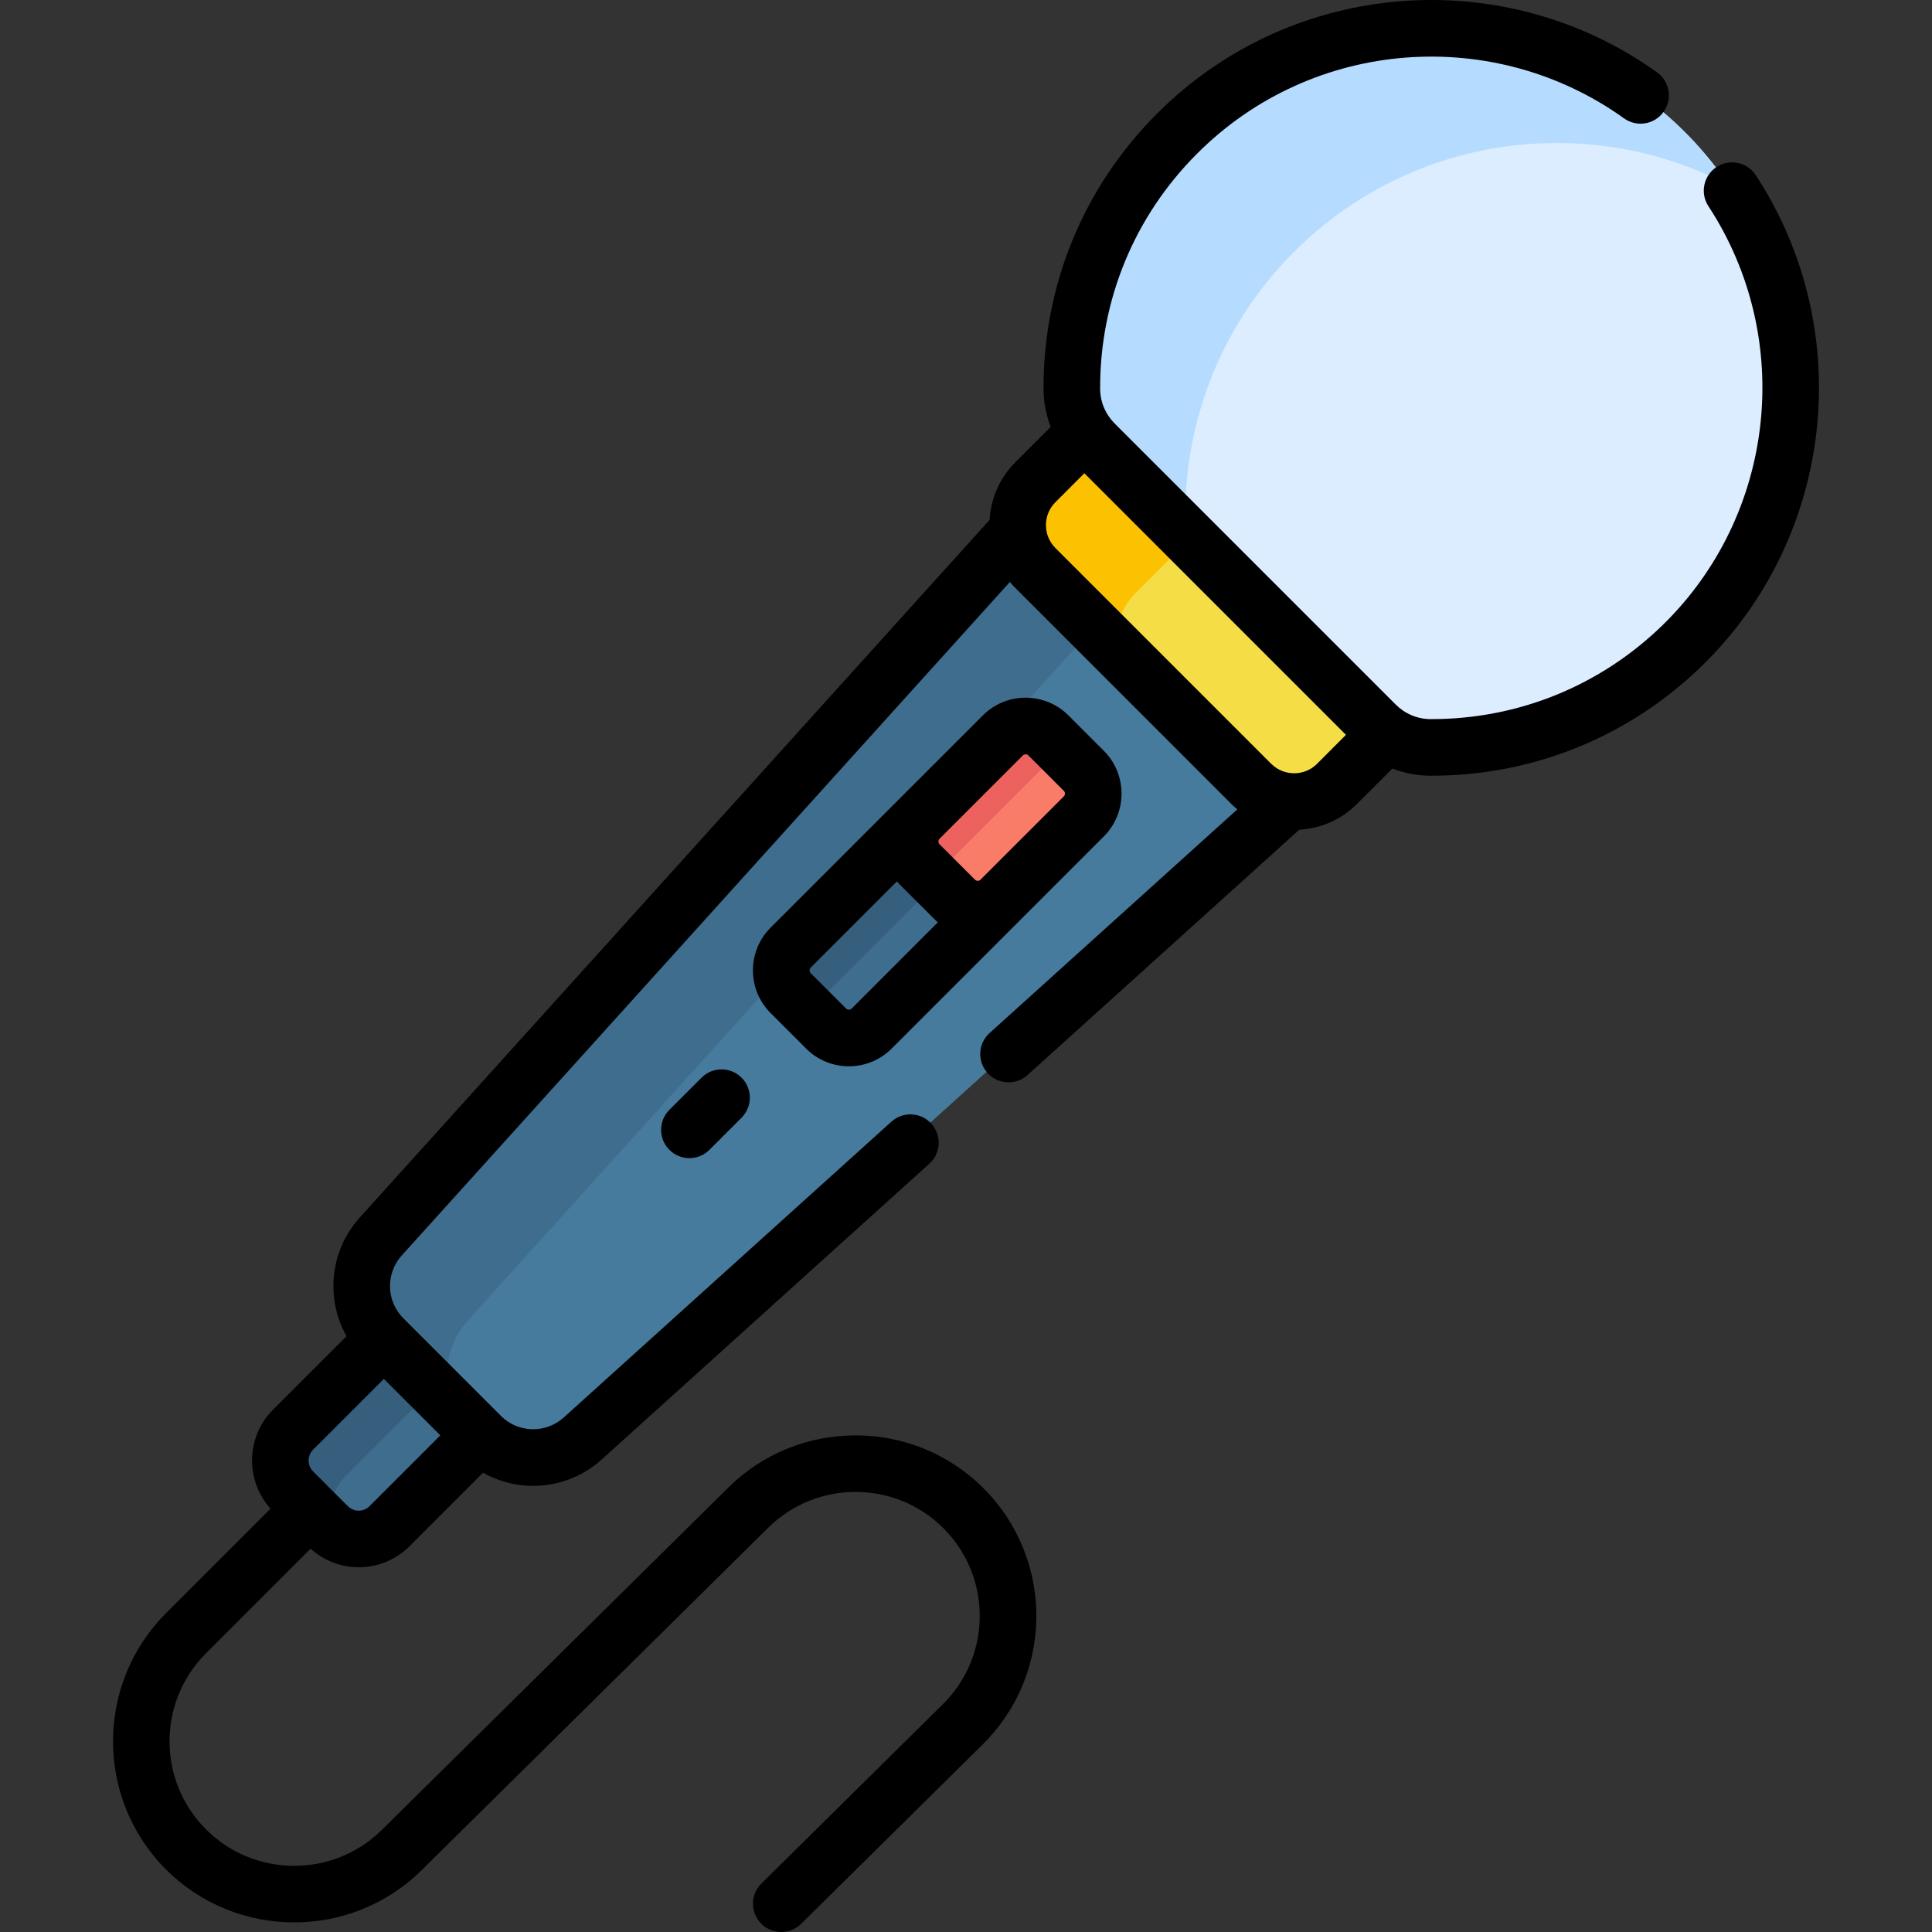 <svg width="61" height="61" viewBox="0 0 61 61" fill="none" xmlns="http://www.w3.org/2000/svg">
<rect x="0" y="0" width="61" height="61" fill="#333333" stroke="none"/>
<path d="M12.238 42.093L9.265 45.065C8.708 45.622 8.692 46.51 9.23 47.048L10.329 48.146C10.867 48.684 11.754 48.668 12.312 48.111L15.284 45.139L12.238 42.093Z" fill="#3F6D8E"/>
<path d="M10.921 46.598L13.832 43.687L12.238 42.093L9.266 45.065C8.708 45.622 8.693 46.51 9.23 47.048L10.329 48.146C10.373 48.19 10.42 48.229 10.468 48.266C10.311 47.699 10.463 47.055 10.921 46.598Z" fill="#365E7D"/>
<path d="M39.537 24.657L32.719 17.839C32.393 17.512 32.21 17.094 32.17 16.664L12.003 38.996C11.168 39.921 11.203 41.336 12.082 42.215L15.161 45.295C16.04 46.174 17.456 46.208 18.381 45.373L40.712 25.206C40.282 25.167 39.864 24.984 39.537 24.657V24.657Z" fill="#477B9E"/>
<path d="M14.751 41.717L34.608 19.728L32.719 17.839C32.393 17.512 32.21 17.094 32.17 16.664L12.003 38.996C11.168 39.921 11.203 41.336 12.082 42.215L14.51 44.644C13.932 43.745 14.006 42.542 14.751 41.717V41.717Z" fill="#3F6D8E"/>
<path d="M43.477 22.776L34.6 13.9C34.491 13.79 34.394 13.671 34.308 13.544L32.696 15.157C31.936 15.917 31.923 17.147 32.667 17.891L39.485 24.709C40.229 25.453 41.46 25.44 42.219 24.681L43.832 23.068C43.706 22.983 43.586 22.886 43.477 22.776Z" fill="#F4DD45"/>
<path d="M35.867 18.71L37.639 16.938L34.6 13.9C34.491 13.79 34.394 13.671 34.308 13.544L32.696 15.157C31.936 15.917 31.923 17.147 32.667 17.891L35.212 20.436C35.175 19.819 35.392 19.185 35.867 18.71V18.71Z" fill="#FCC101"/>
<path d="M30.323 28.191L29.185 27.053C28.841 26.709 28.793 26.178 29.039 25.78L24.941 29.878C24.546 30.273 24.546 30.92 24.941 31.314L26.062 32.435C26.457 32.83 27.103 32.83 27.498 32.435L31.596 28.337C31.199 28.583 30.667 28.535 30.323 28.191V28.191Z" fill="#3F6D8E"/>
<path d="M26.148 31.3L29.79 27.658L29.185 27.053C28.841 26.709 28.793 26.178 29.039 25.78L24.941 29.878C24.546 30.273 24.546 30.92 24.941 31.314L25.822 32.195C25.796 31.874 25.904 31.544 26.148 31.3V31.3Z" fill="#365E7D"/>
<path d="M34.199 24.298L33.079 23.177C32.684 22.782 32.038 22.782 31.642 23.177L29.01 25.81C28.615 26.204 28.615 26.851 29.01 27.246L30.131 28.367C30.526 28.762 31.172 28.762 31.567 28.367L34.199 25.734C34.594 25.339 34.594 24.693 34.199 24.298V24.298Z" fill="#F87C68"/>
<path d="M30.101 27.067L32.866 24.302C33.156 24.012 33.576 23.926 33.944 24.042L33.079 23.177C32.684 22.782 32.038 22.782 31.643 23.177L29.01 25.81C28.615 26.204 28.615 26.851 29.01 27.246L29.816 28.052C29.741 27.708 29.835 27.333 30.101 27.067V27.067Z" fill="#EC625E"/>
<path d="M53.315 4.29C48.891 -0.259 41.617 -0.297 37.145 4.175C34.921 6.399 33.812 9.315 33.819 12.23C33.821 12.879 34.08 13.502 34.539 13.961L43.416 22.838C43.875 23.297 44.498 23.556 45.147 23.557C48.021 23.564 50.896 22.486 53.107 20.325C57.562 15.971 57.658 8.756 53.315 4.29V4.29Z" fill="#DBEDFF"/>
<path d="M37.423 16.275C37.416 13.263 38.562 10.249 40.859 7.951C44.57 4.24 50.148 3.536 54.569 5.835C54.202 5.293 53.786 4.775 53.315 4.29C48.891 -0.259 41.617 -0.297 37.145 4.175C34.921 6.399 33.812 9.315 33.819 12.23C33.821 12.879 34.08 13.502 34.539 13.961L37.515 16.937C37.457 16.723 37.423 16.501 37.423 16.275V16.275Z" fill="#B5DCFF"/>
<path d="M34.854 26.407C35.598 25.662 35.595 24.448 34.854 23.707L33.733 22.586C33 21.853 31.787 21.833 31.033 22.586C30.79 22.829 24.6 29.019 24.331 29.288C23.587 30.032 23.587 31.243 24.331 31.987L25.452 33.108C26.197 33.853 27.408 33.853 28.152 33.108C30.555 30.705 32.5 28.761 34.854 26.407V26.407ZM30.956 27.776C30.928 27.804 30.894 27.81 30.871 27.81C30.847 27.81 30.813 27.804 30.785 27.776L29.664 26.655C29.618 26.609 29.618 26.529 29.664 26.483L32.297 23.85C32.32 23.827 32.351 23.816 32.383 23.816C32.415 23.816 32.446 23.827 32.469 23.85L33.59 24.971C33.636 25.017 33.636 25.097 33.59 25.143L30.956 27.776ZM26.888 31.845C26.842 31.89 26.762 31.89 26.716 31.845L25.595 30.724C25.549 30.678 25.549 30.597 25.595 30.552L28.319 27.828C28.345 27.859 28.371 27.89 28.4 27.919L29.521 29.039C29.55 29.068 29.581 29.095 29.611 29.121L26.888 31.845Z" fill="black"/>
<path d="M22.15 34.026L21.135 35.041C20.786 35.39 20.786 35.956 21.135 36.305C21.309 36.479 21.538 36.567 21.767 36.567C21.995 36.567 22.224 36.479 22.399 36.305L23.414 35.289C23.763 34.94 23.763 34.375 23.414 34.026C23.065 33.677 22.499 33.677 22.15 34.026Z" fill="black"/>
<path d="M5.242 59.026C7.46 61.244 11.079 61.255 13.31 59.05L24.258 48.233C25.787 46.723 28.266 46.73 29.785 48.249C31.324 49.788 31.316 52.28 29.768 53.81L24.039 59.471C23.688 59.818 23.684 60.383 24.032 60.734C24.378 61.086 24.944 61.089 25.295 60.742L31.024 55.081C33.278 52.854 33.289 49.226 31.049 46.986C28.837 44.773 25.227 44.763 23.002 46.962L12.053 57.779C10.52 59.295 8.031 59.287 6.506 57.762C4.968 56.224 4.968 53.736 6.506 52.198L9.806 48.898C10.708 49.711 12.08 49.669 12.931 48.819L15.251 46.498C16.442 47.17 17.952 47.025 18.998 46.081L29.343 36.741C29.709 36.411 29.738 35.846 29.407 35.479C29.076 35.113 28.511 35.084 28.145 35.415L17.8 44.754C17.23 45.269 16.358 45.247 15.815 44.704L15.799 44.688C15.799 44.688 15.799 44.688 15.799 44.687L12.753 41.641C12.752 41.641 12.752 41.64 12.752 41.64L12.736 41.625C12.193 41.081 12.171 40.21 12.685 39.639L31.885 18.375C31.937 18.438 31.993 18.499 32.051 18.558C32.054 18.56 32.056 18.562 32.058 18.564C35.706 22.213 34.51 21.017 38.876 25.382C38.876 25.383 38.877 25.383 38.877 25.384C38.936 25.443 38.998 25.498 39.061 25.551C39.063 25.553 39.064 25.554 39.066 25.555L31.244 32.617C30.878 32.947 30.849 33.513 31.18 33.879C31.511 34.245 32.076 34.274 32.442 33.943L41.022 26.197C41.712 26.159 42.355 25.873 42.845 25.382L43.962 24.266C44.342 24.413 44.749 24.491 45.168 24.492H45.196C48.414 24.492 51.453 23.255 53.754 21.006C57.927 16.927 58.634 10.419 55.436 5.531C55.165 5.118 54.611 5.002 54.199 5.272C53.786 5.543 53.67 6.096 53.94 6.509C56.673 10.685 56.069 16.244 52.505 19.727C50.539 21.648 47.945 22.705 45.196 22.705C45.188 22.705 45.179 22.705 45.172 22.705C44.744 22.704 44.355 22.532 44.07 22.247L35.193 13.37C34.909 13.086 34.736 12.697 34.735 12.269C34.728 9.466 35.817 6.83 37.799 4.848C41.465 1.182 47.19 0.806 51.278 3.738C51.679 4.025 52.238 3.933 52.525 3.532C52.813 3.131 52.721 2.573 52.32 2.285C47.517 -1.159 40.816 -0.697 36.535 3.584C34.214 5.905 32.94 8.991 32.948 12.273C32.949 12.692 33.027 13.099 33.174 13.478L32.057 14.595C31.552 15.101 31.283 15.753 31.244 16.416L11.359 38.442C10.408 39.495 10.276 41.008 10.941 42.189L8.62 44.509C7.763 45.367 7.739 46.743 8.542 47.634L5.242 50.934C3.011 53.165 3.011 56.795 5.242 59.026V59.026ZM33.321 15.859L34.237 14.942L42.497 23.202L41.581 24.119C41.191 24.509 40.548 24.515 40.15 24.128C40.146 24.125 40.142 24.122 40.139 24.119L33.321 17.301C33.32 17.3 33.319 17.298 33.318 17.297C32.925 16.9 32.925 16.255 33.321 15.859ZM9.884 45.773L12.121 43.537L13.903 45.319L11.667 47.555C11.478 47.744 11.172 47.744 10.983 47.555C10.574 47.146 10.293 46.865 9.884 46.457C9.696 46.268 9.696 45.962 9.884 45.773V45.773Z" fill="black"/>
</svg>

